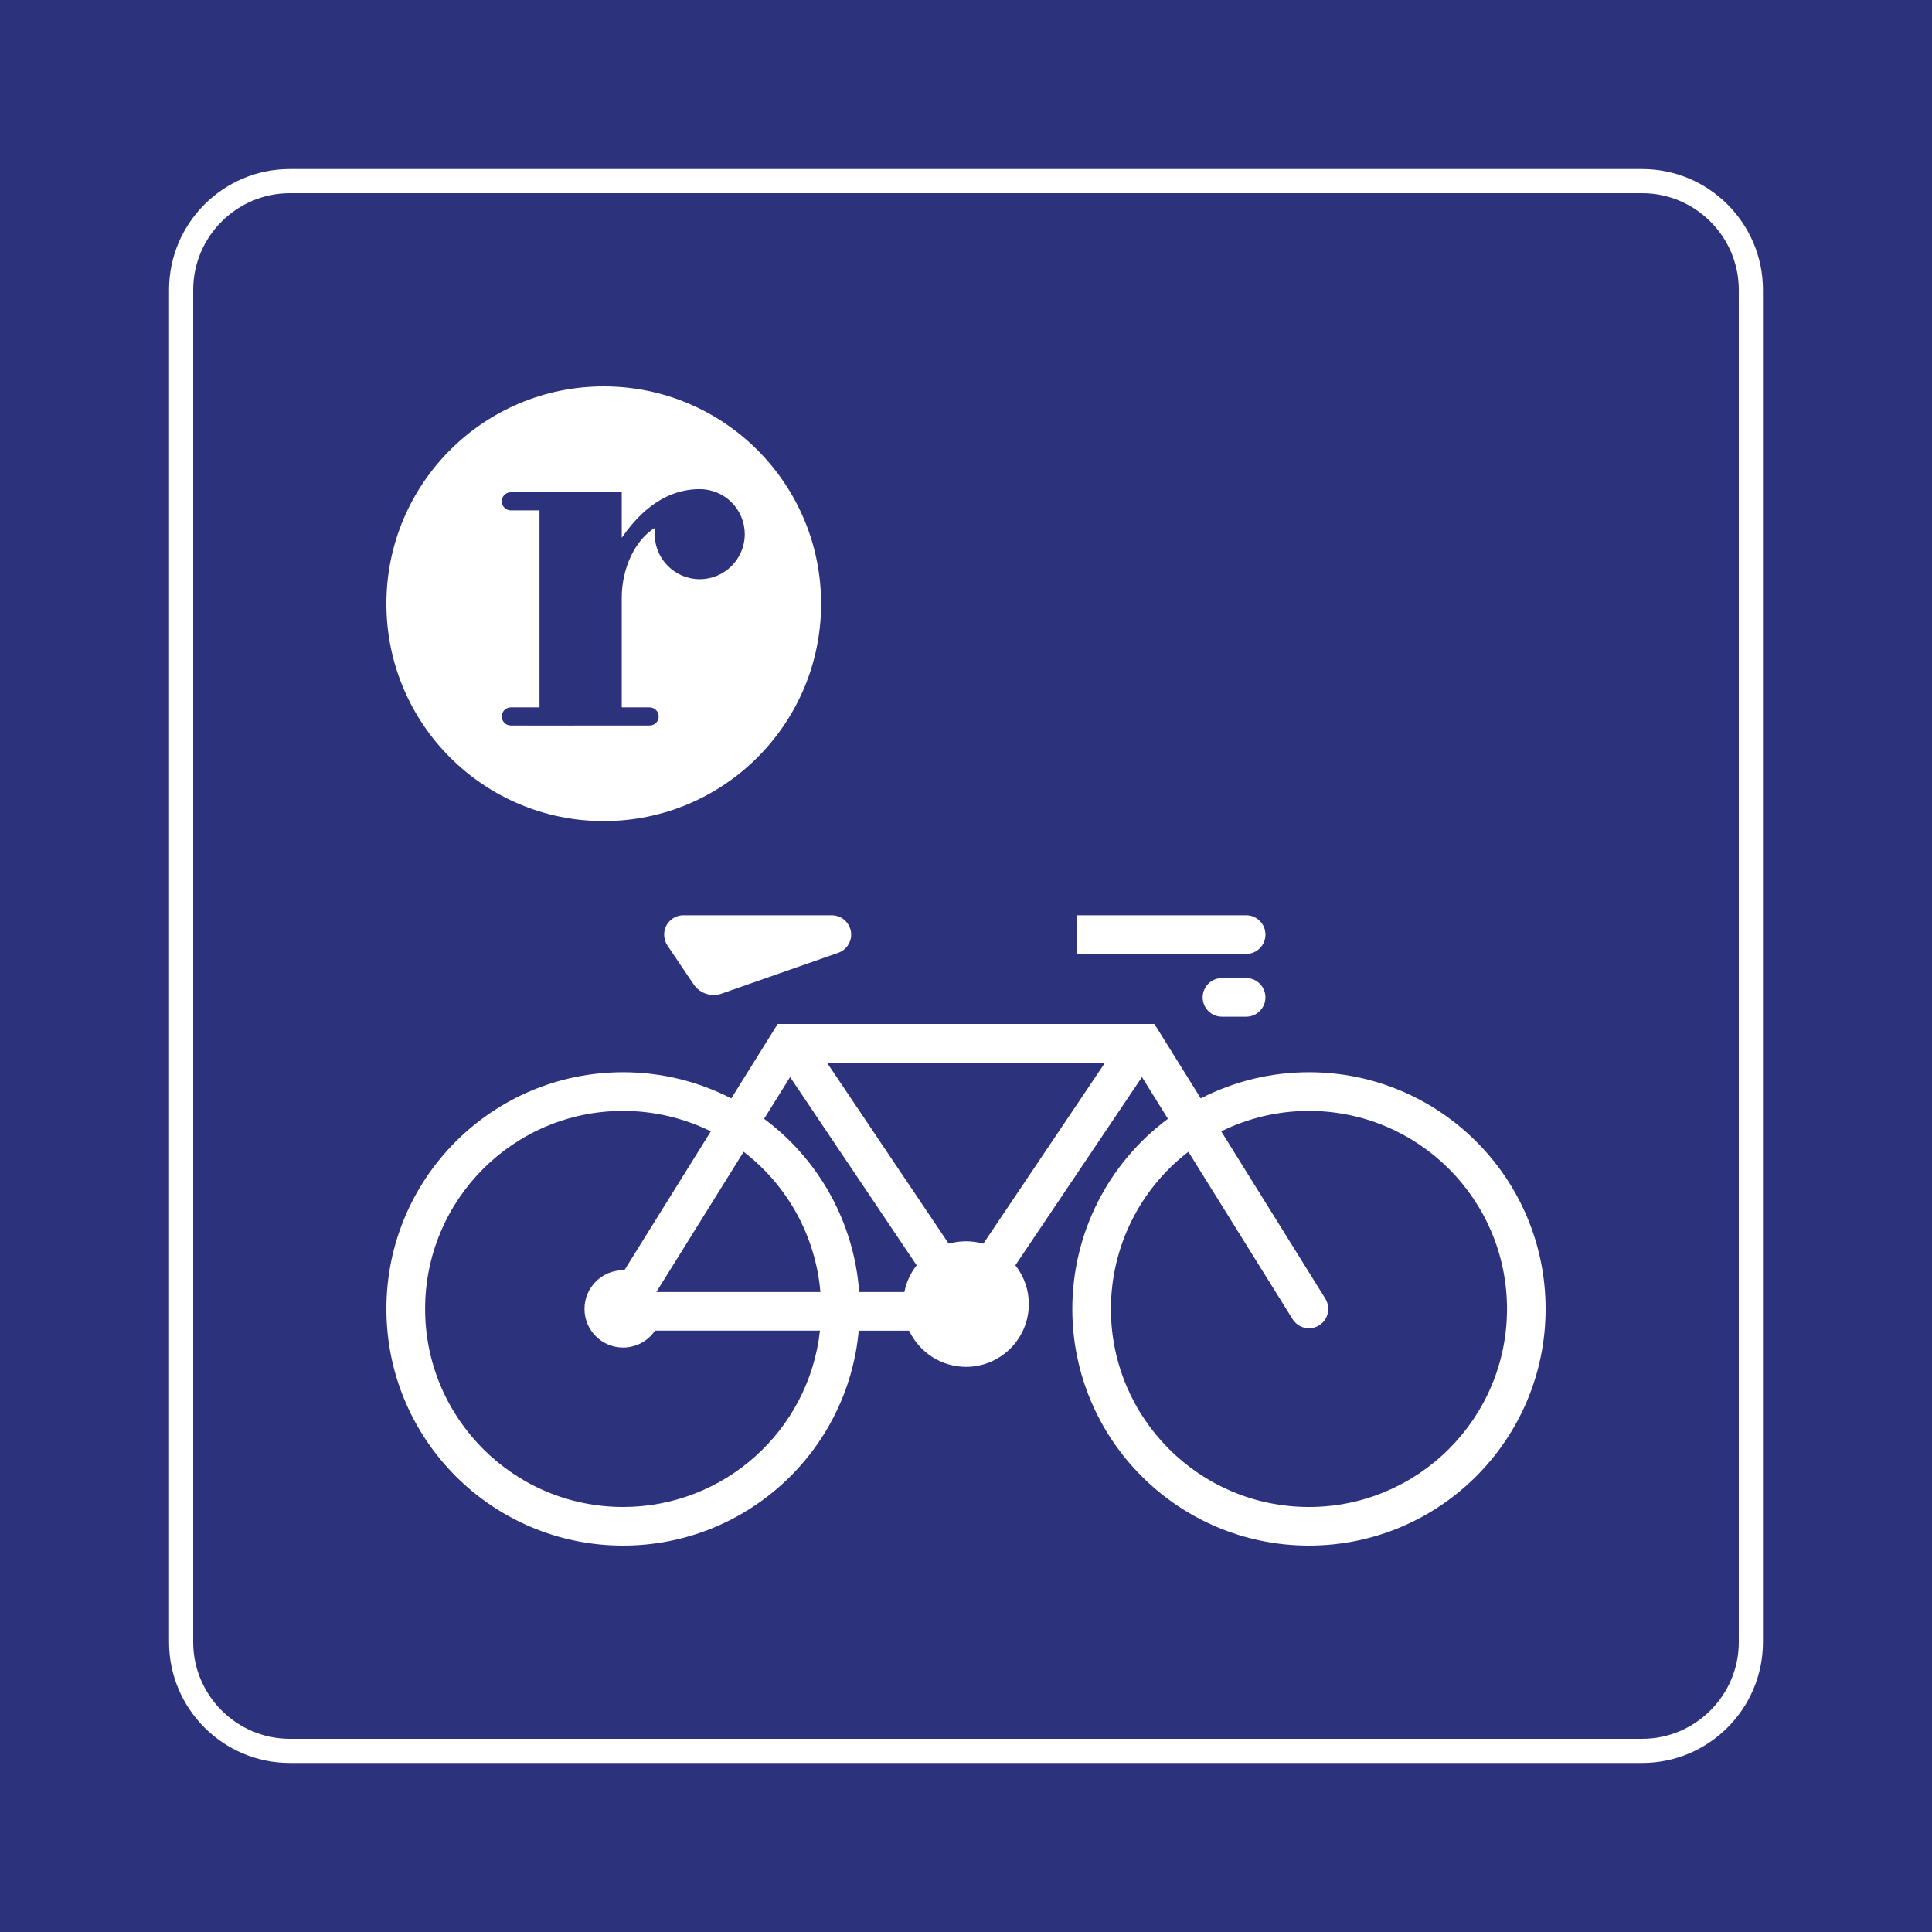 <?xml version="1.0" encoding="utf-8"?>
<!-- Generator: Adobe Illustrator 24.2.0, SVG Export Plug-In . SVG Version: 6.00 Build 0)  -->
<svg version="1.0" xmlns="http://www.w3.org/2000/svg" xmlns:xlink="http://www.w3.org/1999/xlink" x="0px" y="0px"
	 viewBox="0 0 400 400" enable-background="new 0 0 400 400" xml:space="preserve">
<polygon id="background-blue" fill="#2D327D" points="0,400 0,0 400,0 400,400 0,400 "/>
<g id="content">
	<path id="frameWhite" fill="#FFFFFF" d="M340,40c11,0,20,9,20,20v280c0,11-9,20-20,20H60c-11,0-20-9-20-20V60c0-11,9-20,20-20H340
		 M340,35H60c-13.785,0-25,11.215-25,25v280c0,13.785,11.215,25,25,25h280c13.785,0,25-11.215,25-25V60
		C365,46.215,353.785,35,340,35L340,35z"/>
	<path fill="#FFFFFF" d="M173.537,197.273l-24.141,8.443c-0.52,0.198-1.092,0.284-1.65,0.284c-1.67,0-3.218-0.83-4.147-2.215
		l-5.426-8.047c-0.444-0.668-0.669-1.448-0.669-2.229c0-2.215,1.785-4.01,3.99-4.01h30.716c2.219,0,4.014,1.795,4.014,4.01
		C176.224,195.207,175.135,196.717,173.537,197.273L173.537,197.273z"/>
	<path fill="#FFFFFF" d="M258.009,197.5H223v-8h35.009c2.206,0,3.991,1.793,3.991,4.005C262,195.707,260.215,197.5,258.009,197.5
		L258.009,197.5z"/>
	<path fill="#FFFFFF" d="M258.004,210.494H253c-2.206,0-4.004-1.793-4.004-3.995c0-2.212,1.798-4.005,4.004-4.005h5.004
		c2.206,0,3.991,1.793,3.991,4.005C261.996,208.701,260.21,210.494,258.004,210.494L258.004,210.494z"/>
	<path fill="#FFFFFF" d="M129.002,221.991C101.951,221.991,80,243.939,80,271c0,27.037,21.951,48.999,49.002,48.999
		c25.318,0,46.474-19.289,48.79-44.505h10.431c2.143,4.568,6.74,7.502,11.792,7.502c7.159,0,12.991-5.831,12.991-12.999
		c0-2.921-0.978-5.744-2.787-8.033l26.21-38.971l5.378,8.64c-12.461,9.26-19.796,23.843-19.796,39.366
		c0,27.037,21.949,48.999,48.989,48.999C298.052,319.999,320,298.036,320,271c0-27.061-21.948-49.009-48.999-49.009
		c-7.793,0-15.472,1.857-22.396,5.42L239.007,212H161.01l-9.601,15.411C144.484,223.848,136.795,221.991,129.002,221.991
		L129.002,221.991z M230.001,271c0-12.75,5.932-24.771,16.04-32.533l21.566,34.638c0.73,1.175,2.005,1.895,3.393,1.895
		c2.218,0,3.999-1.795,3.999-4c0-0.754-0.21-1.485-0.592-2.116l-21.566-34.651c5.65-2.785,11.855-4.234,18.159-4.234
		c22.63,0,41.01,18.361,41.01,41.002c0,22.631-18.379,41.001-41.01,41.001C248.371,312.001,230.001,293.63,230.001,271L230.001,271z
		 M196.422,257.494l-25.218-37.498h57.595l-25.219,37.498c-1.164-0.334-2.366-0.495-3.565-0.495
		C198.789,257,197.586,257.16,196.422,257.494L196.422,257.494z M177.881,267.496c-1.03-14.249-8.213-27.347-19.686-35.863
		l5.388-8.64l26.2,38.971c-1.278,1.608-2.143,3.515-2.539,5.532H177.881L177.881,267.496z M153.961,238.467
		c9.14,7.007,14.913,17.542,15.893,29.029h-33.965L153.961,238.467L153.961,238.467z M129.002,312.001
		c-22.63,0-40.986-18.37-40.986-41.001c0-22.641,18.356-41.002,40.986-41.002c6.304,0,12.522,1.449,18.169,4.234l-17.911,28.772
		c-0.072-0.014-0.172-0.014-0.258-0.014c-4.41,0-7.988,3.589-7.988,8.009c0,4.406,3.579,7.998,7.988,7.998
		c2.649,0,5.126-1.313,6.614-3.504h34.151C167.463,296.266,149.911,312.001,129.002,312.001L129.002,312.001z"/>
	<path fill="#FFFFFF" d="M124.999,80C100.147,80,80,100.147,80,125c0,24.852,20.147,45,44.999,45C149.852,170,170,149.852,170,125
		C170,100.147,149.852,80,124.999,80 M144.872,119.912c-5.145,0-9.32-4.172-9.32-9.319c0-0.46,0.034-0.912,0.098-1.353
		c-4.088,2.446-6.923,8.318-6.924,14.494l-0.001,22.724h5.779c1.035,0,1.874,0.839,1.874,1.874c0,1.035-0.839,1.878-1.874,1.878
		h-5.779l-17.028,0.007l-5.936-0.007c-1.036,0-1.874-0.844-1.874-1.878c0-1.035,0.837-1.874,1.874-1.874h5.936v-40.796h-5.936
		c-1.036,0-1.874-0.839-1.874-1.873c0-1.038,0.837-1.876,1.874-1.876h22.965l0.001,9.441c2.658-3.862,7.899-10.083,16.145-10.083
		c5.148,0,9.321,4.173,9.321,9.321C154.193,115.74,150.02,119.912,144.872,119.912L144.872,119.912z"/>
</g>
</svg>
